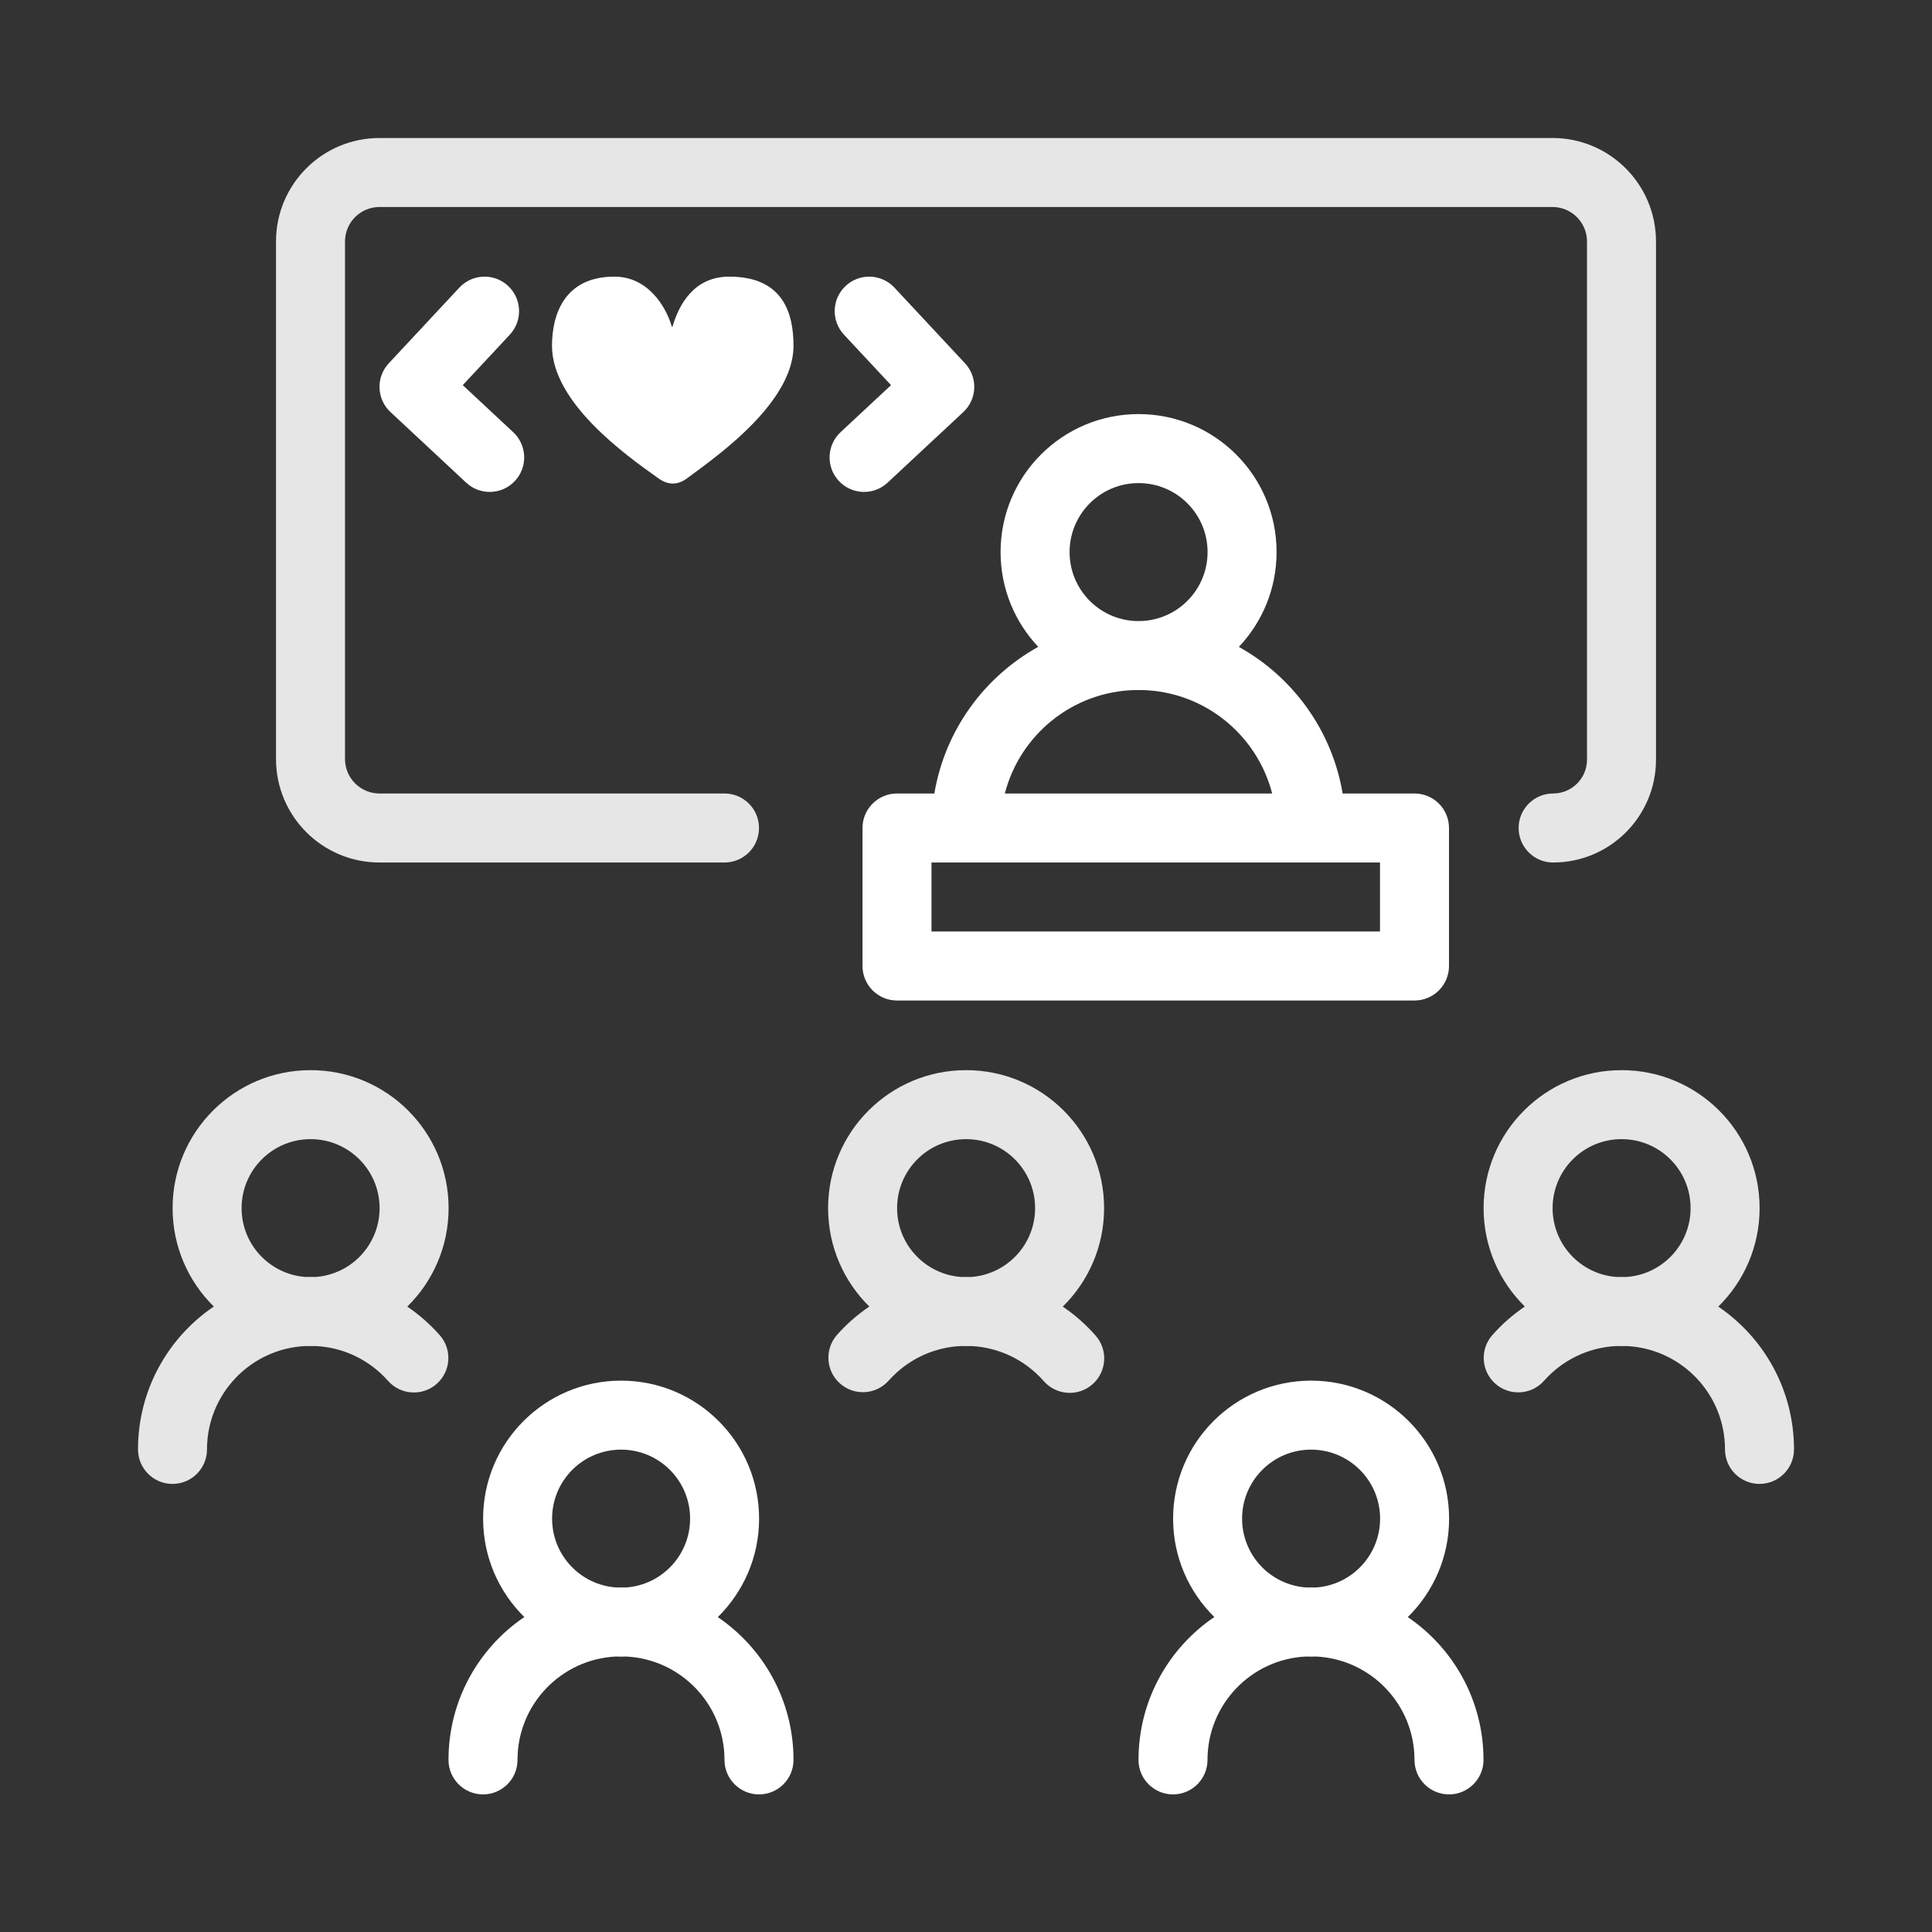 <svg width="128" height="128" viewBox="0 0 128 128" fill="none" xmlns="http://www.w3.org/2000/svg">
<rect x="0" y="0" width="128" height="128" fill="#333333" stroke="none"/>
<path d="M25.143 9.143C21.356 9.143 18.286 12.213 18.286 16V50.286C18.286 54.073 21.356 57.143 25.143 57.143H48C49.262 57.143 50.286 56.12 50.286 54.857C50.286 53.595 49.262 52.571 48 52.571H25.143C23.881 52.571 22.857 51.548 22.857 50.286V16C22.857 14.738 23.881 13.714 25.143 13.714H102.857C104.119 13.714 105.143 14.738 105.143 16V50.327C105.143 51.567 104.138 52.571 102.899 52.571C101.636 52.571 100.613 53.595 100.613 54.857C100.613 56.12 101.636 57.143 102.899 57.143C106.663 57.143 109.714 54.091 109.714 50.327V16C109.714 12.213 106.644 9.143 102.857 9.143H25.143Z" fill="#e6e6e6"/>
<path fill-rule="evenodd" clip-rule="evenodd" d="M11.435 80.041C11.435 74.992 15.528 70.9 20.577 70.9C25.626 70.9 29.721 74.991 29.721 80.041C29.721 82.597 28.673 84.907 26.983 86.566C27.777 87.105 28.499 87.74 29.132 88.455C29.968 89.4 29.88 90.845 28.935 91.682C27.99 92.518 26.545 92.43 25.708 91.485C24.521 90.143 22.824 89.274 20.921 89.179C20.807 89.183 20.692 89.185 20.577 89.185C20.46 89.185 20.343 89.183 20.227 89.179C16.6 89.358 13.714 92.356 13.714 96.027C13.714 97.29 12.691 98.313 11.428 98.313C10.166 98.313 9.143 97.29 9.143 96.027C9.143 92.089 11.135 88.616 14.166 86.561C12.48 84.902 11.435 82.594 11.435 80.041ZM25.149 80.041C25.149 82.462 23.27 84.442 20.892 84.603C20.785 84.6 20.678 84.599 20.571 84.599C20.467 84.599 20.363 84.6 20.259 84.603C17.883 84.44 16.006 82.461 16.006 80.041C16.006 77.517 18.052 75.471 20.577 75.471C23.102 75.471 25.149 77.518 25.149 80.041Z" fill="#e6e6e6"/>
<path fill-rule="evenodd" clip-rule="evenodd" d="M54.864 80.041C54.864 82.594 55.909 84.903 57.595 86.561C57.174 86.846 56.774 87.158 56.396 87.495C56.067 87.789 55.755 88.101 55.462 88.43C54.623 89.373 54.706 90.818 55.649 91.657C56.592 92.497 58.037 92.413 58.876 91.47C59.053 91.272 59.24 91.084 59.438 90.907C60.572 89.897 62.038 89.258 63.655 89.179C63.772 89.183 63.888 89.185 64.006 89.185C64.121 89.185 64.235 89.183 64.349 89.179C66.262 89.275 67.966 90.152 69.154 91.504C69.987 92.453 71.432 92.546 72.38 91.713C73.328 90.88 73.422 89.436 72.589 88.488C71.949 87.759 71.217 87.113 70.412 86.566C72.101 84.907 73.149 82.597 73.149 80.041C73.149 74.991 69.054 70.9 64.006 70.9C58.956 70.9 54.864 74.992 54.864 80.041ZM64 84.599C63.896 84.599 63.791 84.6 63.688 84.603C61.312 84.44 59.435 82.461 59.435 80.041C59.435 77.517 61.481 75.471 64.006 75.471C66.531 75.471 68.578 77.518 68.578 80.041C68.578 82.462 66.698 84.442 64.32 84.603C64.214 84.6 64.107 84.599 64 84.599Z" fill="#e6e6e6"/>
<path fill-rule="evenodd" clip-rule="evenodd" d="M98.292 80.041C98.292 82.594 99.338 84.903 101.024 86.561C100.231 87.099 99.509 87.733 98.876 88.446C98.039 89.391 98.125 90.835 99.07 91.673C100.014 92.51 101.459 92.424 102.296 91.48C103.485 90.14 105.182 89.273 107.084 89.179C107.2 89.183 107.317 89.185 107.434 89.185C107.549 89.185 107.664 89.183 107.778 89.179C111.403 89.361 114.286 92.357 114.286 96.027C114.286 97.29 115.309 98.313 116.572 98.313C117.834 98.313 118.857 97.29 118.857 96.027C118.857 92.092 116.868 88.621 113.841 86.566C115.53 84.907 116.578 82.597 116.578 80.041C116.578 74.991 112.483 70.9 107.434 70.9C102.385 70.9 98.292 74.992 98.292 80.041ZM107.429 84.599C107.324 84.599 107.22 84.6 107.116 84.603C104.74 84.44 102.864 82.461 102.864 80.041C102.864 77.517 104.909 75.471 107.434 75.471C109.96 75.471 112.006 77.518 112.006 80.041C112.006 82.462 110.127 84.442 107.749 84.603C107.643 84.6 107.536 84.599 107.429 84.599Z" fill="#e6e6e6"/>
<path d="M33.664 18.942C34.587 19.803 34.638 21.25 33.777 22.173L30.659 25.516L34.002 28.634C34.926 29.495 34.976 30.941 34.115 31.864C33.254 32.788 31.808 32.838 30.885 31.977L25.87 27.3C24.947 26.44 24.896 24.993 25.757 24.07L30.433 19.055C31.294 18.132 32.741 18.081 33.664 18.942Z" fill="#ffffff"/>
<path fill-rule="evenodd" clip-rule="evenodd" d="M75.433 27.434C70.384 27.434 66.291 31.527 66.291 36.576C66.291 39.008 67.24 41.218 68.787 42.855C65.205 44.842 62.606 48.385 61.904 52.571H59.429C58.166 52.571 57.143 53.595 57.143 54.857V64C57.143 65.262 58.166 66.286 59.429 66.286H93.714C94.977 66.286 96 65.262 96 64V54.857C96 53.595 94.977 52.571 93.714 52.571H88.953C88.251 48.388 85.655 44.846 82.077 42.859C83.626 41.221 84.577 39.01 84.577 36.576C84.577 31.526 80.482 27.434 75.433 27.434ZM75.197 45.717C75.276 45.719 75.354 45.72 75.433 45.72L75.519 45.72C75.567 45.719 75.616 45.718 75.665 45.717C79.821 45.822 83.287 48.701 84.284 52.571H66.574C67.57 48.7 71.039 45.821 75.197 45.717ZM75.634 41.144C78.066 41.039 80.005 39.035 80.005 36.576C80.005 34.053 77.959 32.006 75.433 32.006C72.909 32.006 70.863 34.052 70.863 36.576C70.863 39.035 72.8 41.038 75.23 41.144L75.289 41.144C75.335 41.143 75.382 41.143 75.429 41.143C75.497 41.143 75.566 41.143 75.634 41.144ZM61.714 61.714V57.143H91.429V61.714H61.714Z" fill="#ffffff"/>
<path fill-rule="evenodd" clip-rule="evenodd" d="M41.148 91.471C36.099 91.471 32.007 95.564 32.007 100.613C32.007 103.166 33.052 105.474 34.738 107.132C31.706 109.187 29.714 112.66 29.714 116.599C29.714 117.861 30.738 118.884 32 118.884C33.263 118.884 34.286 117.861 34.286 116.599C34.286 112.927 37.172 109.929 40.799 109.75C40.915 109.754 41.031 109.757 41.148 109.757C41.264 109.757 41.378 109.755 41.492 109.75C45.117 109.932 48 112.929 48 116.599C48 117.861 49.023 118.884 50.286 118.884C51.548 118.884 52.572 117.861 52.572 116.599C52.572 112.664 50.583 109.193 47.555 107.137C49.244 105.478 50.292 103.168 50.292 100.613C50.292 95.563 46.197 91.471 41.148 91.471ZM41.463 105.175C43.842 105.013 45.721 103.033 45.721 100.613C45.721 98.089 43.674 96.042 41.148 96.042C38.624 96.042 36.578 98.088 36.578 100.613C36.578 103.033 38.455 105.011 40.831 105.174C40.934 105.172 41.038 105.17 41.143 105.17C41.25 105.17 41.357 105.172 41.463 105.175Z" fill="#ffffff"/>
<path fill-rule="evenodd" clip-rule="evenodd" d="M77.721 100.613C77.721 103.166 78.766 105.474 80.452 107.132C77.421 109.187 75.429 112.66 75.429 116.599C75.429 117.861 76.452 118.884 77.714 118.884C78.977 118.884 80 117.861 80 116.599C80 112.927 82.886 109.929 86.513 109.75C86.629 109.754 86.746 109.757 86.863 109.757C86.978 109.757 87.092 109.755 87.206 109.75C90.831 109.932 93.714 112.929 93.714 116.599C93.714 117.861 94.738 118.884 96 118.884C97.263 118.884 98.286 117.861 98.286 116.599C98.286 112.664 96.297 109.193 93.269 107.137C94.959 105.478 96.007 103.168 96.007 100.613C96.007 95.563 91.912 91.471 86.863 91.471C81.813 91.471 77.721 95.564 77.721 100.613ZM86.857 105.17C86.753 105.17 86.649 105.172 86.545 105.174C84.169 105.011 82.292 103.033 82.292 100.613C82.292 98.088 84.338 96.042 86.863 96.042C89.388 96.042 91.435 98.089 91.435 100.613C91.435 103.033 89.556 105.013 87.178 105.175C87.071 105.172 86.964 105.17 86.857 105.17Z" fill="#ffffff"/>
<path d="M56.028 18.942C55.104 19.803 55.054 21.25 55.915 22.173L59.033 25.516L55.689 28.634C54.766 29.495 54.715 30.941 55.576 31.864C56.437 32.788 57.884 32.838 58.807 31.977L63.822 27.3C64.745 26.44 64.796 24.993 63.935 24.07L59.258 19.055C58.397 18.132 56.951 18.081 56.028 18.942Z" fill="#ffffff"/>
<path d="M44.58 21.557C44.993 20.206 45.955 18.328 48.316 18.328C51.974 18.328 52.571 20.882 52.571 22.911C52.571 24.158 52.015 25.382 51.202 26.511C49.672 28.637 47.232 30.43 45.877 31.425C45.741 31.525 45.616 31.616 45.504 31.7C44.907 32.144 44.258 32.15 43.637 31.7C43.604 31.677 43.571 31.653 43.536 31.629C41.487 30.172 36.571 26.678 36.571 22.911C36.571 20.882 37.365 18.328 40.701 18.328C42.868 18.328 44.069 20.206 44.484 21.557C44.527 21.696 44.538 21.695 44.58 21.557Z" fill="#ffffff"/>
</svg>
